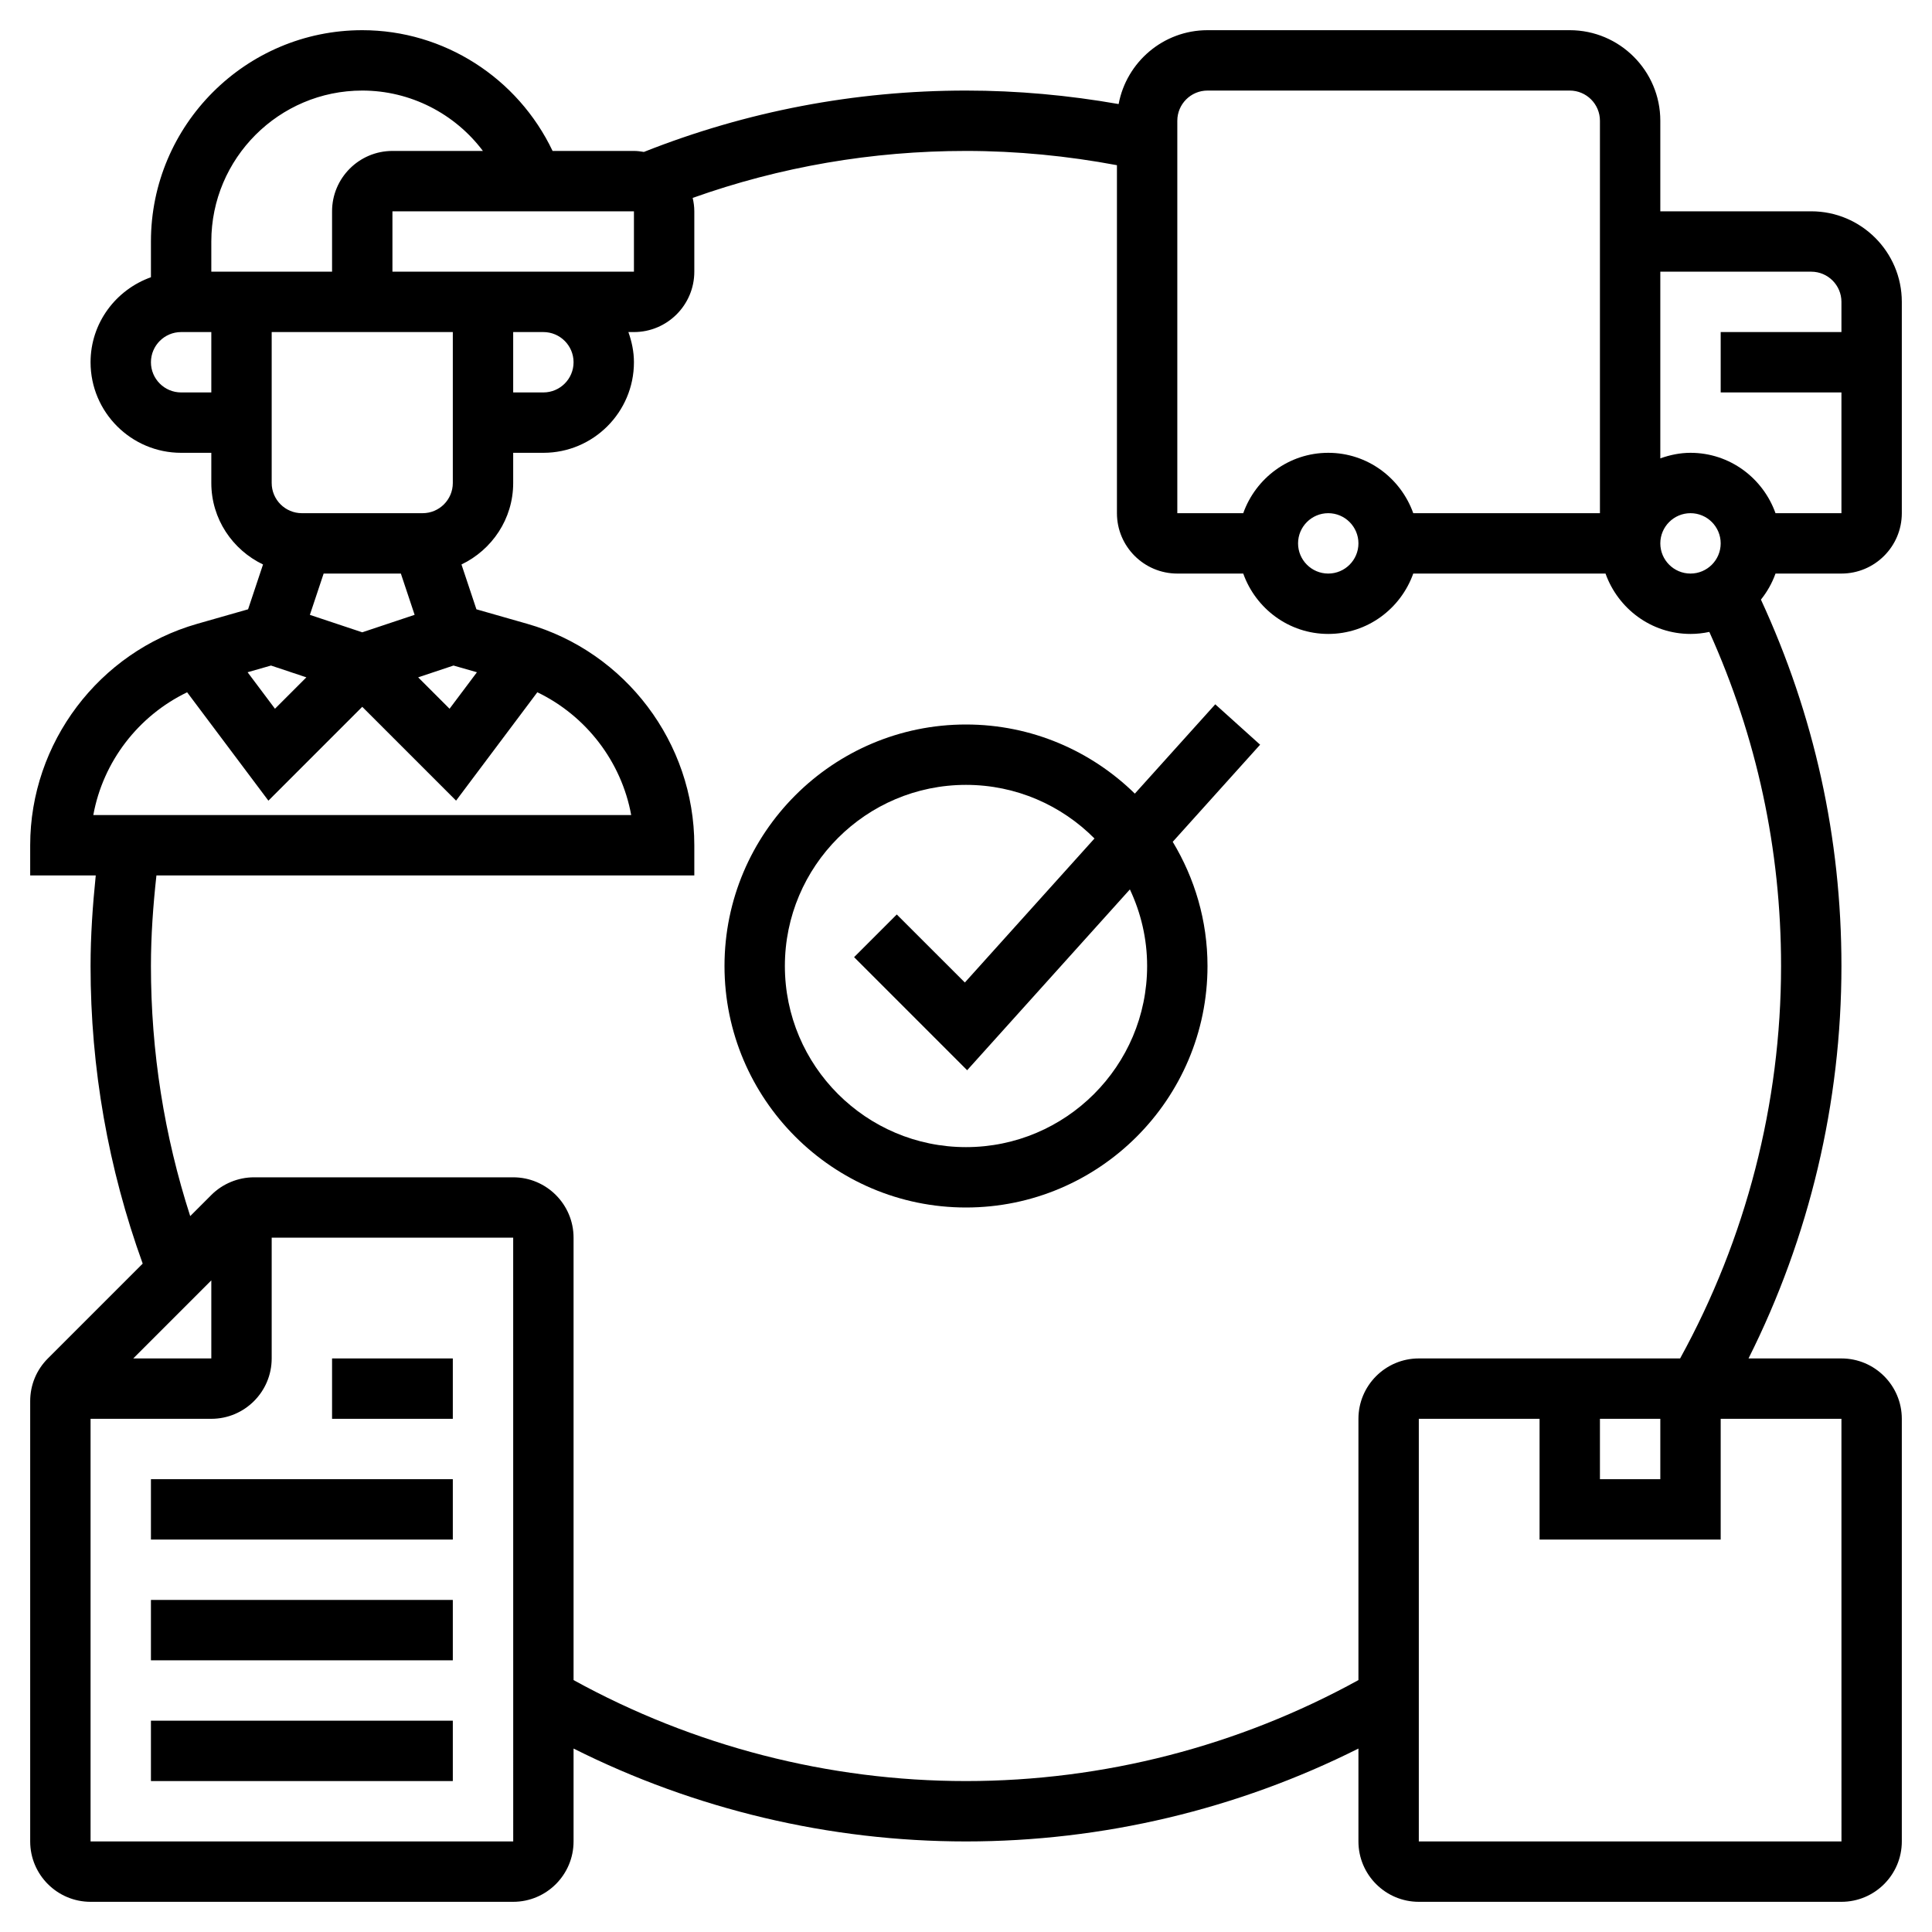 <svg id="_x33_0" enable-background="new 0 0 64 64" width="60px" height="60px" viewBox="0 0 64 64"  xmlns="http://www.w3.org/2000/svg"><g><path d="m40.257 23.331-2.664 2.959c-1.443-1.414-3.417-2.29-5.593-2.29-4.411 0-8 3.589-8 8s3.589 8 8 8 8-3.589 8-8c0-1.506-.426-2.91-1.152-4.114l2.895-3.217zm-2.257 8.669c0 3.309-2.691 6-6 6s-6-2.691-6-6 2.691-6 6-6c1.662 0 3.168.68 4.256 1.776l-4.294 4.771-2.255-2.254-1.414 1.414 3.745 3.746 5.391-5.99c.363.771.571 1.629.571 2.537z"/><path d="m11 45h4v2h-4z"/><path d="m5 49h10v2h-10z"/><path d="m5 53h10v2h-10z"/><path d="m5 57h10v2h-10z"/><path d="m61 19c1.103 0 2-.897 2-2v-7c0-1.654-1.346-3-3-3h-5v-3c0-1.654-1.346-3-3-3h-12c-1.465 0-2.684 1.057-2.944 2.447-1.662-.292-3.356-.447-5.056-.447-3.688 0-7.274.688-10.67 2.033-.108-.018-.217-.033-.33-.033h-2.695c-1.15-2.413-3.59-4-6.305-4-3.859 0-7 3.14-7 7v1.184c-1.161.414-2 1.514-2 2.816 0 1.654 1.346 3 3 3h1v1c0 1.192.704 2.215 1.713 2.699l-.495 1.485-1.685.481c-3.258.931-5.533 3.947-5.533 7.335v1h2.172c-.102.996-.172 1.998-.172 3 0 3.392.586 6.704 1.727 9.859l-3.141 3.141c-.378.378-.586.88-.586 1.414v14.586c0 1.103.897 2 2 2h14c1.103 0 2-.897 2-2v-3.077c4.015 2.014 8.473 3.077 13 3.077s8.985-1.063 13-3.077v3.077c0 1.103.897 2 2 2h14c1.103 0 2-.897 2-2v-14c0-1.103-.897-2-2-2h-3.078c2.015-4.014 3.078-8.472 3.078-13 0-4.246-.904-8.323-2.667-12.137.206-.258.37-.546.483-.863zm-1-10c.552 0 1 .449 1 1v1h-4v2h4v4h-2.184c-.414-1.161-1.514-2-2.816-2-.352 0-.686.072-1 .184v-6.184zm-4 10c-.552 0-1-.449-1-1s.448-1 1-1 1 .449 1 1-.448 1-1 1zm-17-15c0-.551.448-1 1-1h12c.552 0 1 .449 1 1v13h-6.184c-.414-1.161-1.514-2-2.816-2s-2.402.839-2.816 2h-2.184zm6 14c0 .551-.448 1-1 1s-1-.449-1-1 .448-1 1-1 1 .449 1 1zm-26-6c0 .551-.448 1-1 1h-1v-2h1c.552 0 1 .449 1 1zm-5.721 7 .456 1.367-1.735.579-1.735-.578.456-1.368zm1.744 3.047.776.222-.907 1.209-1.04-1.04zm-1.023-5.047h-4c-.552 0-1-.449-1-1v-5h6v5c0 .551-.448 1-1 1zm-1-8v-2h8v2zm-1-6c1.599 0 3.069.766 3.997 2h-2.997c-1.103 0-2 .897-2 2v2h-4v-1c0-2.757 2.243-5 5-5zm-6 10c-.552 0-1-.449-1-1s.448-1 1-1h1v2zm2.977 9.047 1.172.391-1.04 1.04-.907-1.209zm-2.778.886 2.692 3.59 3.109-3.109 3.108 3.108 2.692-3.59c1.62.781 2.786 2.3 3.109 4.067h-17.818c.322-1.767 1.488-3.285 3.108-4.066zm.801 19.481v2.586h-2.586zm-4 18.586v-14h4c1.103 0 2-.897 2-2v-4h8l.001 20zm58.001 0h-14.001v-14h4v4h6v-4h4zm-8.001-14h2v2h-2zm2.656-2h-8.656c-1.103 0-2 .897-2 2v8.655c-3.964 2.183-8.442 3.345-13 3.345s-9.036-1.162-13-3.345v-14.655c0-1.103-.897-2-2-2h-8.586c-.526 0-1.042.213-1.414.586l-.699.699c-.86-2.666-1.301-5.445-1.301-8.285 0-1.002.072-2.005.182-3h17.818v-1c0-3.388-2.275-6.404-5.533-7.335l-1.685-.481-.495-1.485c1.009-.484 1.713-1.507 1.713-2.699v-1h1c1.654 0 3-1.346 3-3 0-.352-.072-.686-.184-1h.184c1.103 0 2-.897 2-2v-2c0-.153-.021-.301-.054-.444 2.898-1.032 5.938-1.556 9.054-1.556 1.684 0 3.36.165 5 .472v11.528c0 1.103.897 2 2 2h2.184c.414 1.161 1.514 2 2.816 2s2.402-.839 2.816-2h6.369c.414 1.161 1.514 2 2.816 2 .214 0 .422-.024.623-.067 1.57 3.483 2.376 7.199 2.376 11.067 0 4.557-1.162 9.036-3.344 13z"/></g></svg>
